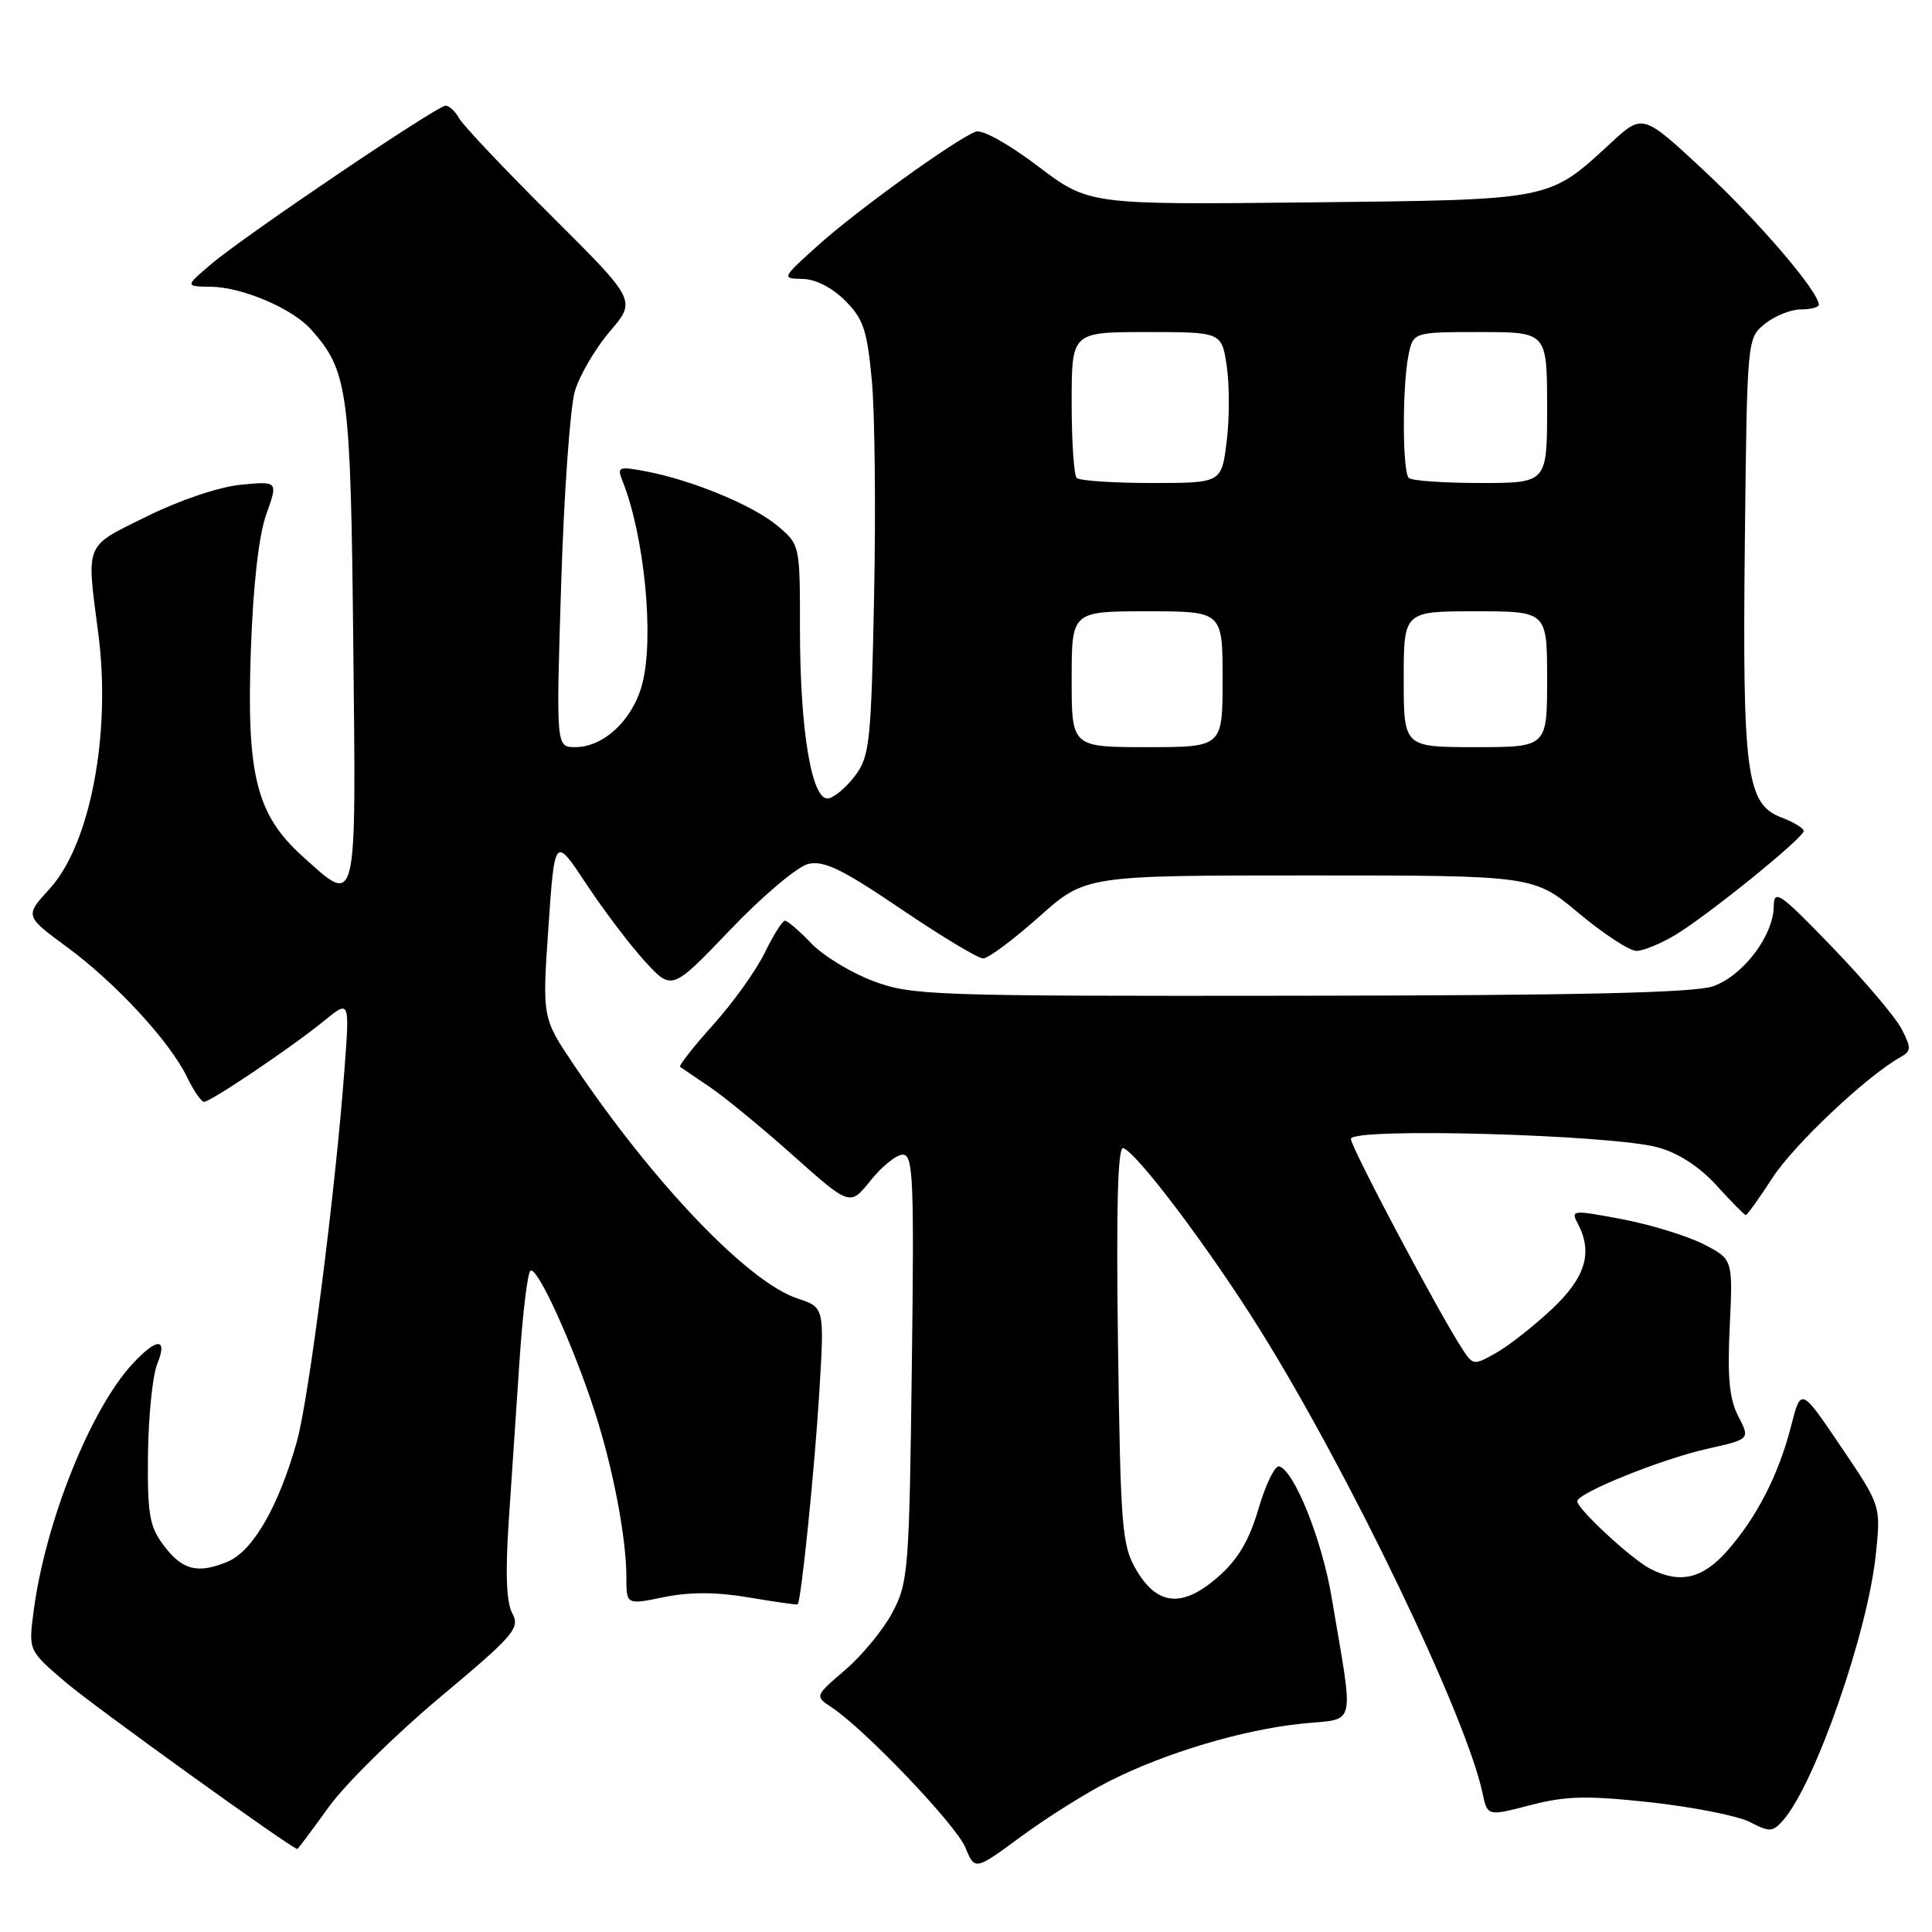 <?xml version="1.0" encoding="UTF-8" standalone="no"?>
<!DOCTYPE svg PUBLIC "-//W3C//DTD SVG 1.1//EN" "http://www.w3.org/Graphics/SVG/1.1/DTD/svg11.dtd" >
<svg xmlns="http://www.w3.org/2000/svg" xmlns:xlink="http://www.w3.org/1999/xlink" version="1.1" viewBox="0 0 256 256">
 <g >
 <path fill="currentColor"
d=" M 147.00 236.01 C 154.44 232.25 164.69 229.19 172.51 228.39 C 179.84 227.64 179.43 229.39 176.45 211.67 C 175.17 204.03 171.51 194.89 169.50 194.30 C 168.95 194.14 167.72 196.65 166.77 199.88 C 165.52 204.14 164.05 206.62 161.42 208.93 C 156.70 213.08 153.35 212.79 150.55 208.00 C 148.66 204.76 148.48 202.52 148.14 178.13 C 147.89 159.84 148.11 151.87 148.84 152.13 C 150.70 152.78 160.29 165.52 166.94 176.18 C 178.85 195.27 194.29 227.43 196.44 237.58 C 197.09 240.67 197.09 240.67 202.79 239.19 C 207.52 237.96 210.25 237.90 218.74 238.82 C 224.37 239.44 230.28 240.61 231.87 241.43 C 234.49 242.79 234.90 242.76 236.26 241.21 C 240.51 236.38 247.51 216.27 248.57 205.86 C 249.22 199.50 249.22 199.50 243.93 191.68 C 238.64 183.85 238.64 183.85 237.34 188.92 C 235.69 195.38 232.82 200.99 228.89 205.47 C 225.62 209.19 222.63 209.90 218.68 207.88 C 216.22 206.62 209.00 199.95 209.00 198.93 C 209.00 197.83 220.16 193.33 226.24 191.97 C 231.90 190.70 231.90 190.70 230.34 187.68 C 229.15 185.38 228.87 182.53 229.20 175.75 C 229.62 166.85 229.62 166.85 225.72 164.86 C 223.57 163.76 218.72 162.27 214.94 161.55 C 208.39 160.31 208.11 160.33 209.03 162.06 C 211.10 165.93 210.13 169.22 205.68 173.42 C 203.30 175.66 199.98 178.28 198.29 179.24 C 195.29 180.94 195.19 180.93 193.76 178.74 C 190.59 173.88 179.00 152.01 179.00 150.91 C 179.00 149.37 213.65 150.34 219.74 152.05 C 222.45 152.81 225.25 154.64 227.49 157.12 C 229.42 159.25 231.15 161.00 231.33 161.00 C 231.51 161.00 233.10 158.78 234.87 156.06 C 237.71 151.67 247.35 142.58 251.80 140.09 C 253.26 139.27 253.28 138.88 251.97 136.34 C 251.16 134.78 247.03 129.90 242.78 125.50 C 235.82 118.28 235.06 117.76 235.03 120.10 C 234.99 124.00 230.93 129.33 226.97 130.69 C 224.47 131.55 209.23 131.90 172.29 131.94 C 123.42 132.00 120.83 131.91 115.72 130.00 C 112.78 128.90 109.08 126.65 107.50 125.00 C 105.92 123.35 104.35 122.00 104.01 122.00 C 103.67 122.00 102.47 123.91 101.33 126.25 C 100.19 128.59 97.12 132.88 94.50 135.79 C 91.89 138.70 89.91 141.21 90.12 141.36 C 90.33 141.52 92.08 142.70 94.00 144.00 C 95.92 145.29 100.91 149.38 105.07 153.09 C 112.63 159.83 112.63 159.83 115.36 156.42 C 116.86 154.54 118.78 153.00 119.63 153.00 C 121.01 153.00 121.14 156.25 120.82 181.25 C 120.48 208.04 120.35 209.71 118.26 213.64 C 117.06 215.92 114.24 219.35 112.01 221.26 C 107.95 224.74 107.95 224.74 110.22 226.25 C 114.66 229.20 126.67 241.80 127.92 244.81 C 129.18 247.86 129.18 247.86 135.34 243.32 C 138.73 240.83 143.97 237.53 147.00 236.01 Z  M 43.53 239.48 C 45.71 236.44 52.34 229.90 58.26 224.94 C 68.16 216.65 68.94 215.75 67.88 213.77 C 67.09 212.30 66.95 208.46 67.41 201.56 C 67.79 196.03 68.43 186.46 68.84 180.29 C 69.25 174.13 69.89 168.77 70.27 168.40 C 71.09 167.57 75.87 178.00 78.79 187.00 C 81.23 194.52 83.00 203.78 83.00 209.01 C 83.00 212.65 83.00 212.65 87.98 211.63 C 91.41 210.93 94.91 210.94 99.23 211.67 C 102.68 212.26 105.59 212.67 105.69 212.59 C 106.15 212.25 107.95 194.60 108.57 184.37 C 109.24 173.23 109.24 173.23 105.66 172.05 C 99.15 169.90 86.68 156.88 76.10 141.19 C 71.84 134.88 71.84 134.88 72.67 122.84 C 73.50 110.80 73.50 110.80 77.70 117.15 C 80.01 120.64 83.50 125.25 85.46 127.39 C 89.03 131.28 89.03 131.28 96.77 123.19 C 101.02 118.74 105.66 114.82 107.09 114.48 C 109.17 113.99 111.57 115.15 119.36 120.43 C 124.69 124.04 129.60 127.00 130.27 127.00 C 130.95 126.99 134.27 124.52 137.66 121.50 C 143.82 116.00 143.82 116.00 173.51 116.00 C 203.21 116.00 203.21 116.00 209.19 121.00 C 212.48 123.75 215.92 126.00 216.84 126.00 C 217.75 125.99 220.07 125.04 222.00 123.88 C 226.37 121.24 239.00 111.01 239.00 110.11 C 239.00 109.74 237.68 108.94 236.07 108.33 C 231.40 106.57 230.87 102.56 231.20 71.88 C 231.50 44.82 231.50 44.82 233.86 42.91 C 235.16 41.86 237.30 41.00 238.61 41.00 C 239.92 41.00 241.00 40.72 241.00 40.38 C 241.00 38.66 233.16 29.49 225.89 22.70 C 217.68 15.04 217.68 15.04 213.46 18.93 C 205.13 26.61 205.88 26.46 173.39 26.82 C 144.28 27.13 144.28 27.13 137.51 22.01 C 133.60 19.04 130.13 17.12 129.28 17.45 C 126.60 18.47 113.57 27.86 108.50 32.42 C 103.56 36.85 103.54 36.91 106.33 36.96 C 108.05 36.98 110.25 38.10 111.97 39.82 C 114.40 42.24 114.90 43.74 115.52 50.38 C 115.92 54.64 116.06 67.54 115.82 79.05 C 115.44 98.24 115.23 100.22 113.34 102.74 C 112.21 104.26 110.61 105.63 109.79 105.79 C 107.58 106.23 106.00 96.88 106.00 83.42 C 106.00 72.18 106.00 72.18 103.02 69.67 C 99.79 66.95 91.64 63.59 85.51 62.44 C 82.02 61.78 81.75 61.88 82.44 63.61 C 85.39 70.90 86.73 84.59 85.08 90.70 C 83.81 95.43 79.99 99.00 76.21 99.00 C 73.68 99.00 73.68 99.00 74.36 77.31 C 74.73 65.39 75.55 53.91 76.18 51.81 C 76.81 49.70 78.90 46.15 80.82 43.90 C 84.32 39.81 84.32 39.81 73.06 28.60 C 66.86 22.43 61.37 16.63 60.85 15.69 C 60.33 14.76 59.52 14.00 59.05 14.00 C 57.92 14.00 32.44 31.21 28.00 34.98 C 24.50 37.95 24.50 37.95 28.00 38.00 C 32.11 38.05 38.78 40.90 41.21 43.65 C 46.13 49.18 46.46 51.62 46.81 85.25 C 47.19 120.97 47.41 120.07 40.06 113.44 C 33.96 107.92 32.65 102.68 33.24 86.12 C 33.55 77.46 34.29 70.91 35.29 68.13 C 36.85 63.76 36.85 63.76 31.91 64.23 C 29.04 64.51 23.84 66.26 19.49 68.41 C 11.10 72.55 11.44 71.73 13.03 83.98 C 14.75 97.25 11.95 111.90 6.57 117.78 C 3.28 121.37 3.28 121.37 8.89 125.50 C 15.36 130.26 22.53 138.04 24.80 142.75 C 25.67 144.54 26.67 146.00 27.03 146.00 C 27.92 146.00 38.69 138.74 42.91 135.29 C 46.33 132.50 46.33 132.50 45.66 141.50 C 44.49 157.43 40.93 185.34 39.35 190.96 C 36.93 199.61 33.50 205.55 30.14 206.94 C 26.15 208.59 24.12 208.05 21.61 204.67 C 19.80 202.25 19.52 200.54 19.61 192.67 C 19.67 187.63 20.22 182.26 20.83 180.75 C 22.26 177.23 20.81 177.21 17.57 180.71 C 11.96 186.76 5.97 201.76 4.44 213.60 C 3.78 218.70 3.78 218.70 8.64 222.86 C 12.43 226.10 38.69 245.00 39.40 245.00 C 39.49 245.00 41.35 242.51 43.53 239.48 Z  M 142.00 90.00 C 142.00 81.00 142.00 81.00 152.00 81.00 C 162.00 81.00 162.00 81.00 162.00 90.00 C 162.00 99.00 162.00 99.00 152.00 99.00 C 142.00 99.00 142.00 99.00 142.00 90.00 Z  M 186.00 90.00 C 186.00 81.00 186.00 81.00 195.50 81.00 C 205.00 81.00 205.00 81.00 205.00 90.00 C 205.00 99.00 205.00 99.00 195.50 99.00 C 186.00 99.00 186.00 99.00 186.00 90.00 Z  M 142.67 63.33 C 142.30 62.97 142.00 58.47 142.00 53.33 C 142.00 44.00 142.00 44.00 151.94 44.00 C 161.88 44.00 161.88 44.00 162.55 48.51 C 162.92 50.98 162.92 55.48 162.54 58.51 C 161.86 64.00 161.86 64.00 152.59 64.00 C 147.50 64.00 143.03 63.70 142.67 63.33 Z  M 186.67 63.33 C 185.82 62.49 185.80 51.27 186.62 47.12 C 187.25 44.00 187.25 44.00 196.12 44.00 C 205.00 44.00 205.00 44.00 205.00 54.00 C 205.00 64.00 205.00 64.00 196.17 64.00 C 191.31 64.00 187.03 63.70 186.67 63.33 Z "/>
</g>
</svg>